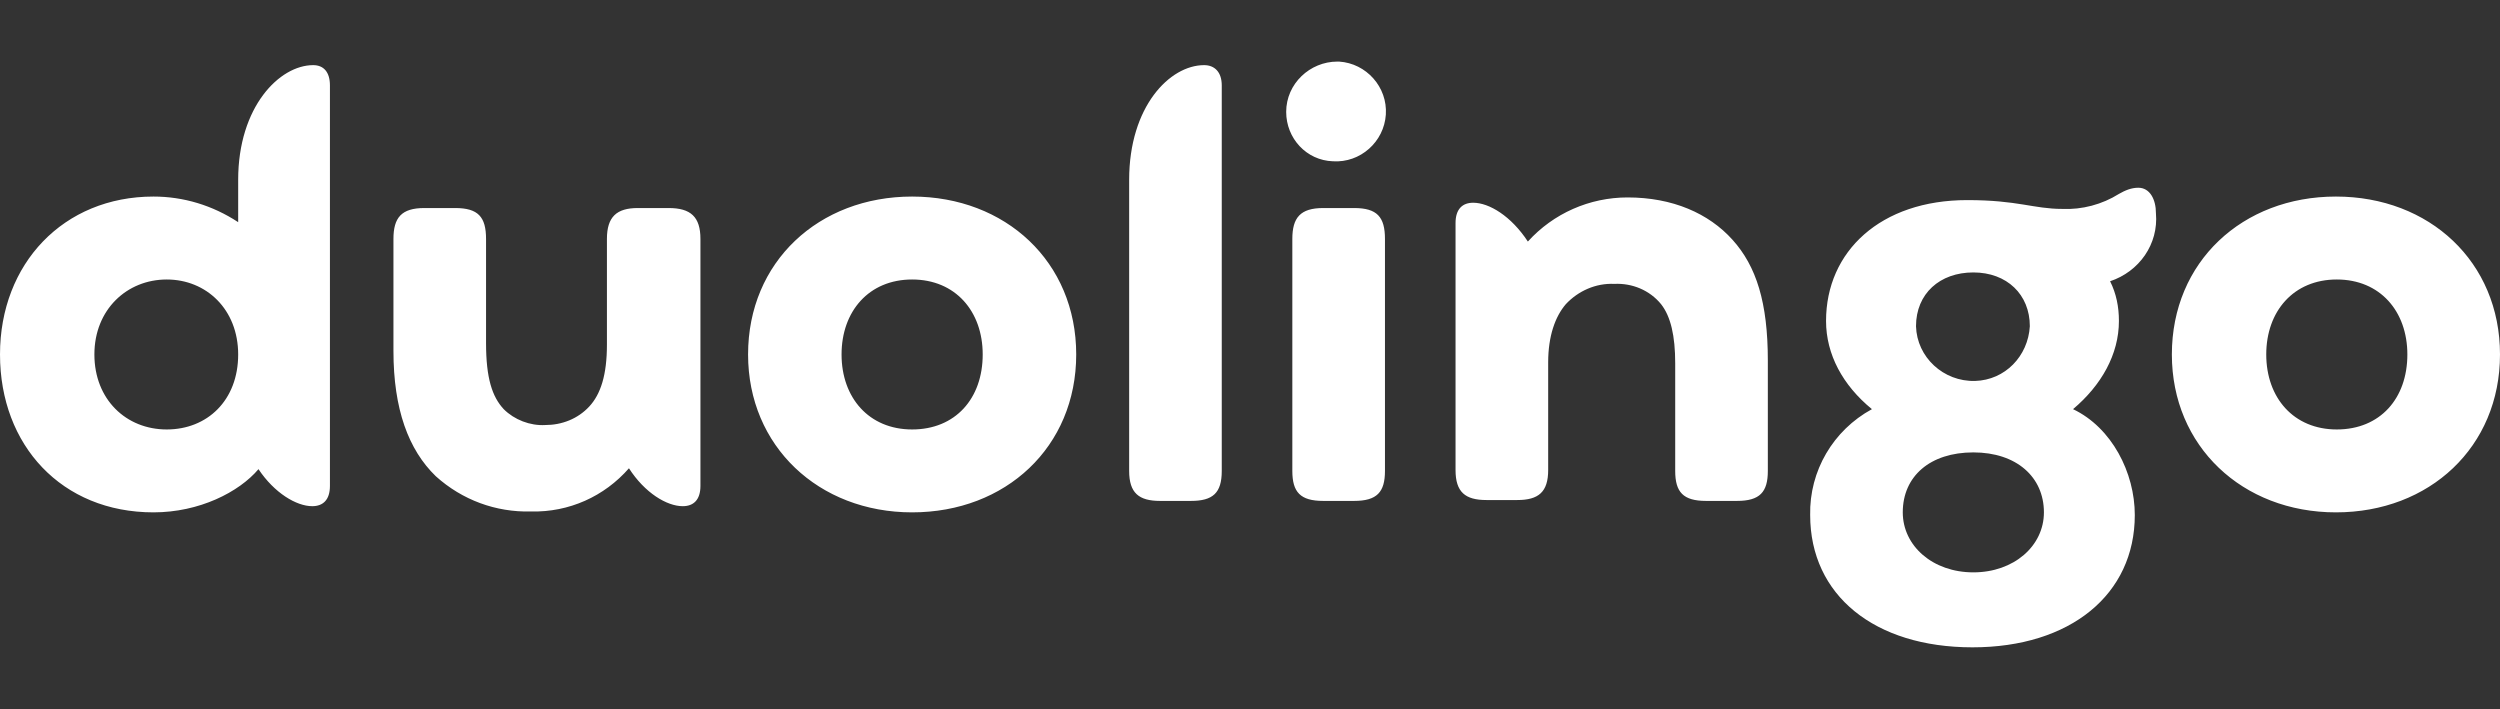<svg width="74" height="21" viewBox="0 0 74 21" fill="none" xmlns="http://www.w3.org/2000/svg">
<rect x="0" y="0" width="74" height="21" fill="#333333" stroke="none"/>
<g clip-path="url(#clip0_5_1971)">
<path d="M64.287 10.492C64.287 7.751 66.375 5.818 69.143 5.818C71.911 5.818 74 7.751 74 10.492C74 13.234 71.911 15.166 69.143 15.166C66.375 15.166 64.287 13.208 64.287 10.492ZM71.258 10.492C71.258 9.213 70.449 8.273 69.169 8.273C67.89 8.273 67.081 9.213 67.081 10.492C67.081 11.772 67.89 12.712 69.169 12.712C70.449 12.712 71.258 11.798 71.258 10.492ZM62.459 8.325C62.642 8.691 62.72 9.082 62.72 9.5C62.72 10.492 62.198 11.406 61.362 12.111C62.511 12.659 63.19 13.991 63.19 15.245C63.19 17.595 61.284 19.161 58.385 19.161C55.487 19.161 53.581 17.621 53.581 15.245C53.555 13.939 54.26 12.738 55.409 12.111C54.547 11.406 54.051 10.492 54.051 9.5C54.051 7.437 55.67 5.923 58.229 5.923C59.743 5.923 60.187 6.184 61.049 6.184C61.623 6.21 62.224 6.053 62.72 5.74C62.903 5.636 63.085 5.557 63.294 5.557C63.634 5.557 63.816 5.897 63.816 6.314C63.895 7.228 63.32 8.038 62.459 8.325ZM60.5 15.166C60.5 14.122 59.691 13.391 58.411 13.391C57.132 13.391 56.322 14.096 56.322 15.166C56.322 16.159 57.21 16.942 58.411 16.942C59.613 16.942 60.5 16.159 60.5 15.166ZM56.714 9.657C56.74 10.571 57.524 11.302 58.464 11.276C59.351 11.249 60.03 10.544 60.083 9.657C60.083 8.717 59.404 8.064 58.411 8.064C57.419 8.064 56.714 8.691 56.714 9.657ZM52.328 10.675V13.939C52.328 14.566 52.092 14.827 51.414 14.827H50.5C49.821 14.827 49.586 14.566 49.586 13.939V10.753C49.586 9.944 49.455 9.369 49.168 9.004C48.828 8.586 48.306 8.377 47.784 8.403C47.236 8.377 46.714 8.612 46.348 9.004C46.035 9.369 45.826 9.944 45.826 10.727V13.913C45.826 14.566 45.538 14.801 44.912 14.801H43.998C43.371 14.801 43.084 14.566 43.084 13.913V6.602C43.084 6.184 43.293 6.001 43.606 6.001C44.076 6.001 44.729 6.393 45.225 7.15C45.982 6.314 47.053 5.844 48.176 5.844C49.507 5.844 50.578 6.314 51.283 7.098C51.988 7.881 52.328 8.952 52.328 10.675ZM38.071 3.312C38.071 2.476 38.776 1.823 39.585 1.823H39.637C40.447 1.875 41.073 2.58 41.021 3.39C40.969 4.199 40.264 4.826 39.455 4.774C38.671 4.748 38.071 4.095 38.071 3.312ZM38.253 13.939V7.072C38.253 6.445 38.488 6.158 39.167 6.158H40.081C40.76 6.158 40.995 6.419 40.995 7.072V13.939C40.995 14.566 40.76 14.827 40.081 14.827H39.167C38.488 14.827 38.253 14.566 38.253 13.939ZM33.423 13.939V5.322C33.423 3.155 34.624 1.928 35.642 1.928C35.956 1.928 36.164 2.137 36.164 2.528V13.939C36.164 14.592 35.903 14.827 35.251 14.827H34.337C33.71 14.827 33.423 14.592 33.423 13.939ZM22.143 10.492C22.143 7.751 24.232 5.818 26.999 5.818C29.767 5.818 31.856 7.751 31.856 10.492C31.856 13.234 29.767 15.166 26.999 15.166C24.232 15.166 22.143 13.208 22.143 10.492ZM29.088 10.492C29.088 9.213 28.279 8.273 26.999 8.273C25.72 8.273 24.91 9.213 24.91 10.492C24.91 11.772 25.72 12.712 26.999 12.712C28.279 12.712 29.088 11.798 29.088 10.492ZM20.733 7.072V14.383C20.733 14.801 20.524 14.983 20.21 14.983C19.74 14.983 19.087 14.592 18.617 13.861C17.886 14.696 16.842 15.166 15.719 15.14C14.675 15.166 13.682 14.801 12.899 14.096C12.09 13.312 11.646 12.111 11.646 10.388V7.072C11.646 6.445 11.881 6.158 12.56 6.158H13.473C14.152 6.158 14.387 6.419 14.387 7.072V10.153C14.387 11.197 14.57 11.746 14.91 12.111C15.223 12.425 15.693 12.607 16.137 12.581C16.633 12.581 17.103 12.398 17.442 12.033C17.782 11.667 17.965 11.093 17.965 10.205V7.072C17.965 6.419 18.252 6.158 18.879 6.158H19.793C20.445 6.158 20.733 6.419 20.733 7.072ZM9.766 2.528V14.383C9.766 14.801 9.557 14.983 9.243 14.983C8.773 14.983 8.121 14.592 7.651 13.887C7.076 14.566 5.901 15.166 4.543 15.166C1.828 15.166 0 13.182 0 10.492C0 7.803 1.88 5.818 4.543 5.818C5.431 5.818 6.293 6.079 7.05 6.576V5.322C7.05 3.155 8.277 1.928 9.27 1.928C9.583 1.928 9.766 2.137 9.766 2.528ZM7.05 10.492C7.05 9.161 6.11 8.273 4.935 8.273C3.76 8.273 2.794 9.161 2.794 10.492C2.794 11.824 3.734 12.712 4.935 12.712C6.136 12.712 7.05 11.85 7.05 10.492Z" fill="white"/>
</g>
<defs>
<clipPath id="clip0_5_1971">
<rect width="74" height="17.338" fill="white" transform="translate(0 1.823)"/>
</clipPath>
</defs>
</svg>
